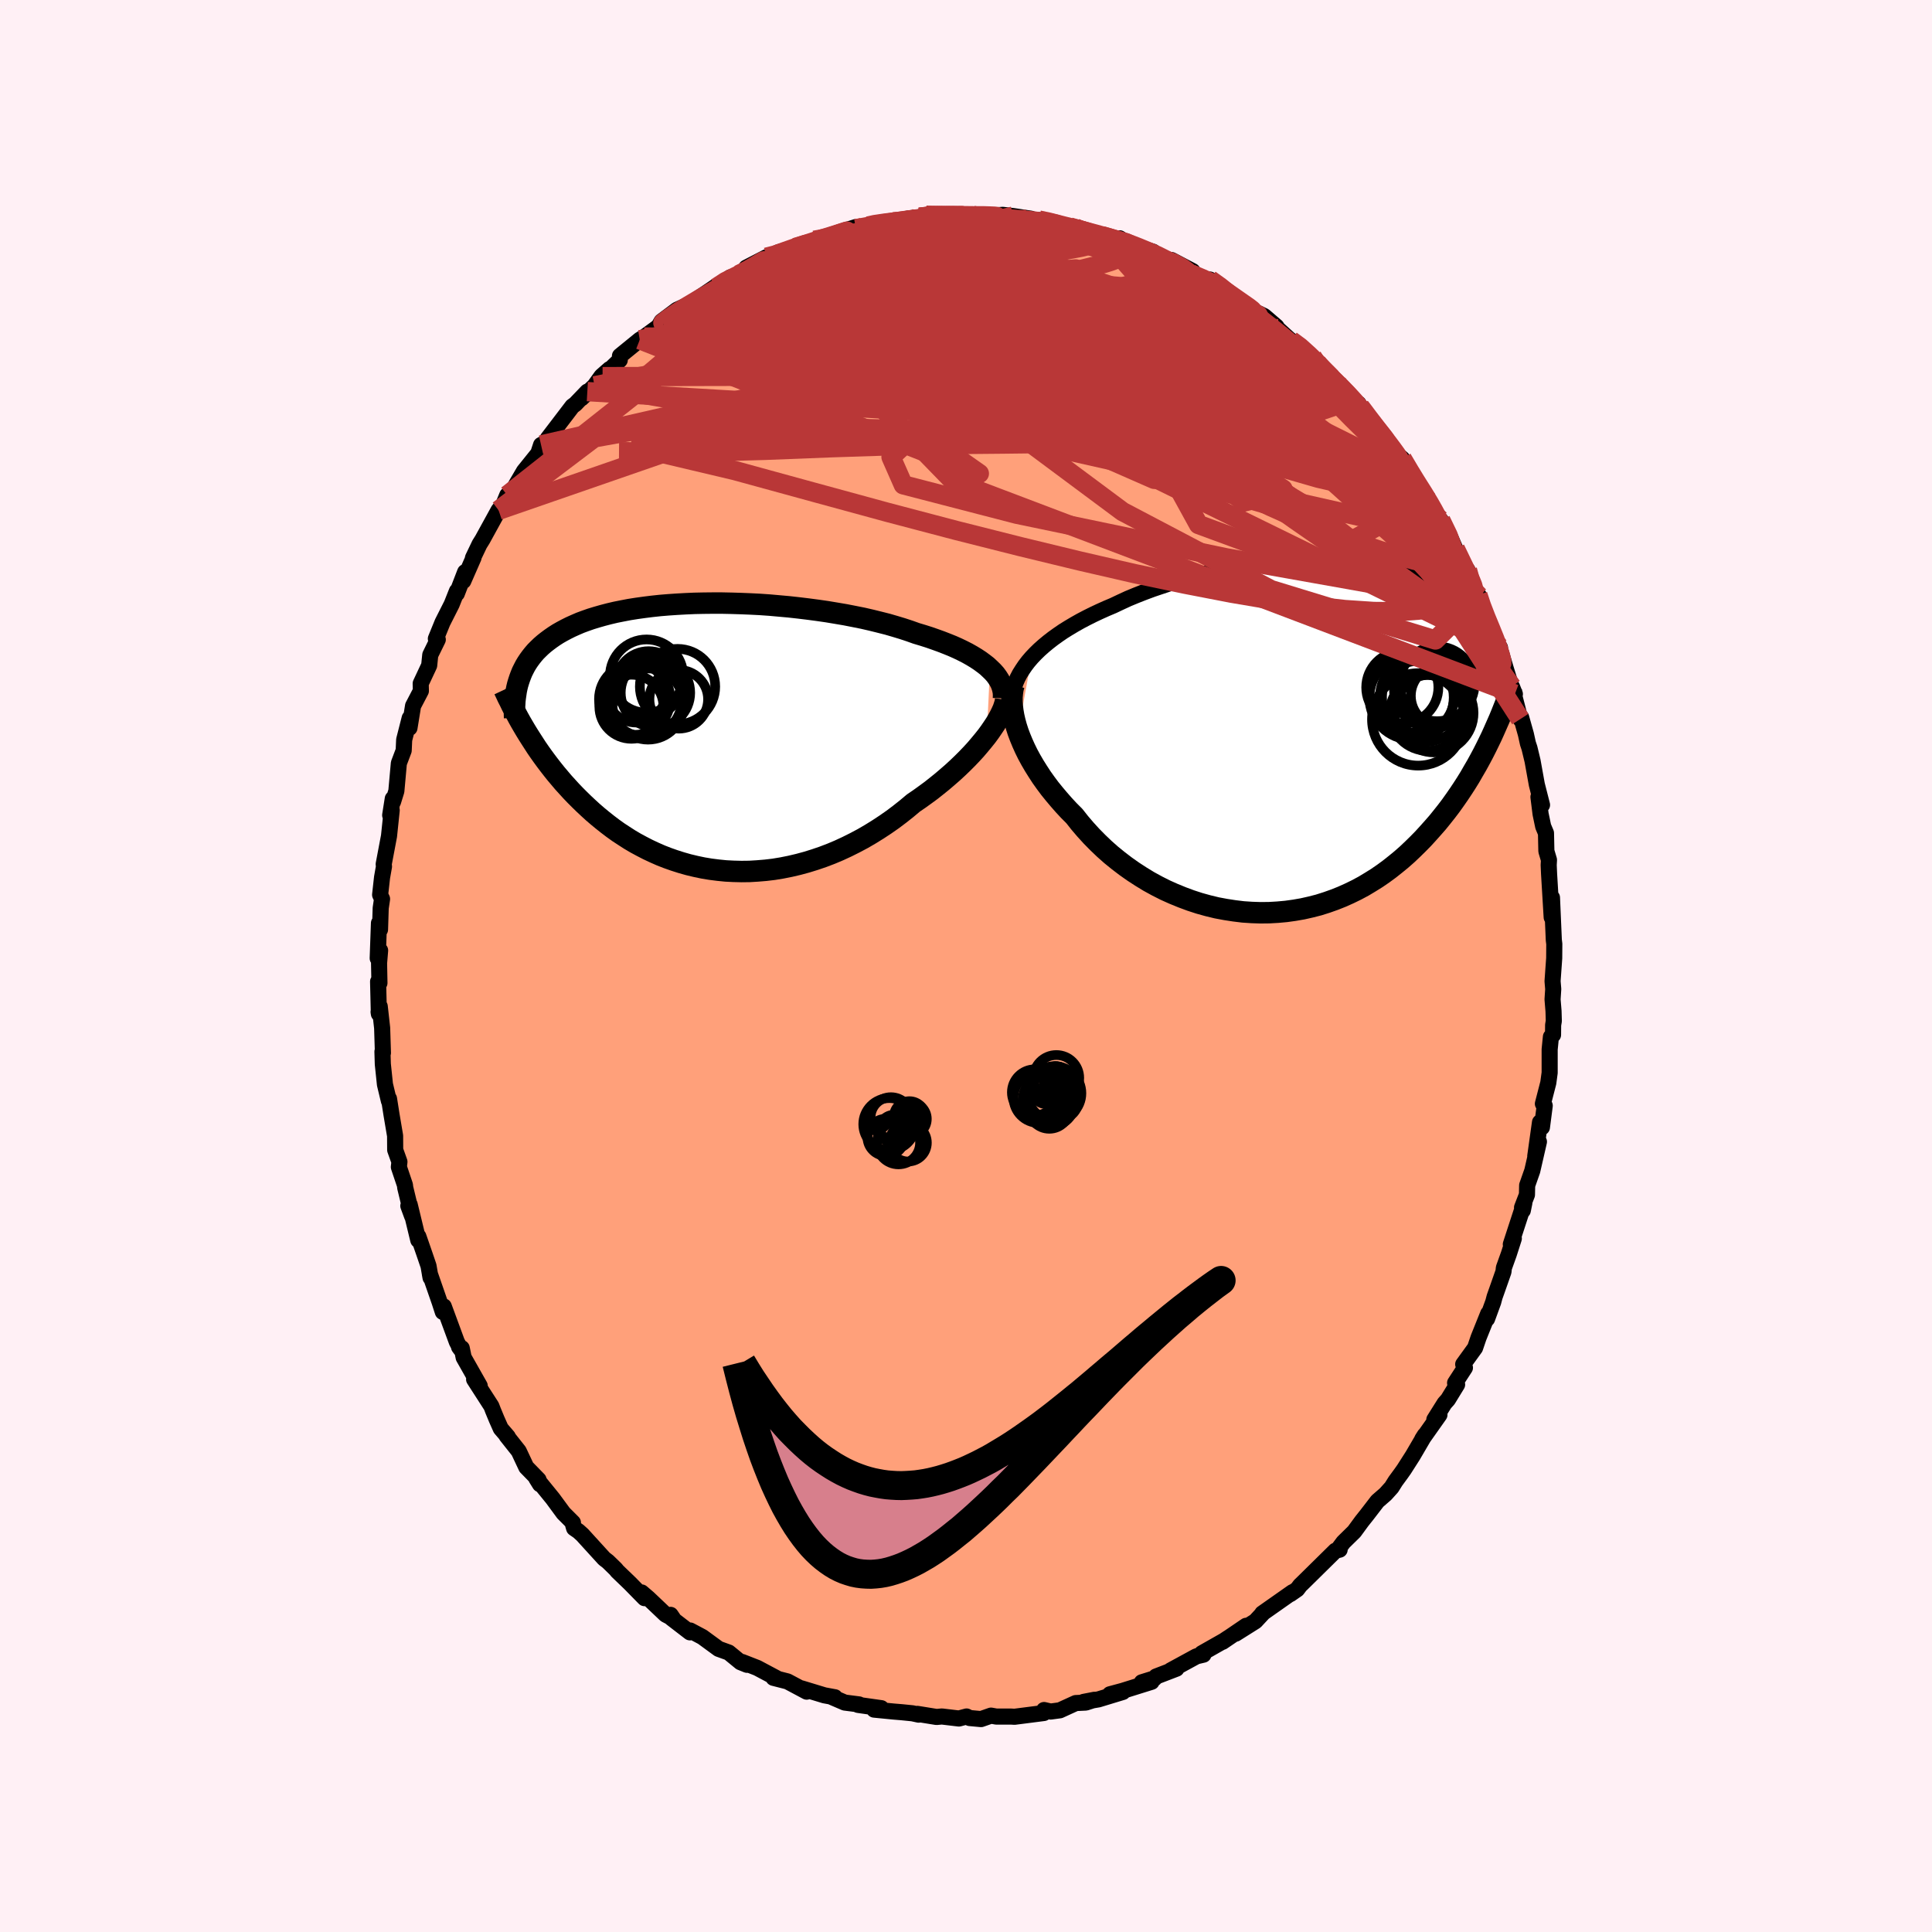 
  <svg viewBox="-100 -100 200 200" xmlns="http://www.w3.org/2000/svg" width="500" height="500" id="face-svg">
    <defs>
      <clipPath id="leftEyeClipPath">
        <polyline points="29.37,-7.02 29.06,-7.31 28.71,-7.58 28.33,-7.86 27.92,-8.13 27.49,-8.39 27.03,-8.65 26.54,-8.9 26.02,-9.15 25.48,-9.39 24.91,-9.62 24.32,-9.85 23.71,-10.07 23.08,-10.29 22.42,-10.5 21.75,-10.7 21.05,-10.95 20.32,-11.19 19.56,-11.42 18.77,-11.65 17.94,-11.86 17.09,-12.07 16.22,-12.27 15.32,-12.45 14.4,-12.63 13.46,-12.79 12.5,-12.95 11.53,-13.09 10.55,-13.22 9.56,-13.34 8.57,-13.45 7.57,-13.54 6.56,-13.63 5.56,-13.7 4.57,-13.75 3.58,-13.79 2.59,-13.82 1.62,-13.84 0.66,-13.84 -0.29,-13.83 -1.23,-13.81 -2.14,-13.77 -3.04,-13.72 -3.92,-13.66 -4.77,-13.59 -5.61,-13.5 -6.41,-13.4 -7.2,-13.29 -7.96,-13.17 -8.69,-13.03 -9.39,-12.89 -10.07,-12.73 -10.72,-12.56 -11.35,-12.38 -11.94,-12.2 -12.51,-12 -13.05,-11.8 -13.56,-11.58 -14.05,-11.36 -14.51,-11.13 -14.94,-10.9 -15.36,-10.66 -15.75,-10.41 -16.11,-10.16 -16.46,-9.9 -16.79,-9.64 -17.1,-9.37 -17.39,-9.09 -17.66,-8.82 -17.91,-8.53 -18.14,-8.24 -18.36,-7.94 -18.56,-7.64 -18.74,-7.34 -18.9,-7.03 -19.06,-6.71 -19.19,-6.39 -19.31,-6.07 -19.42,-5.74 -19.52,-5.41 -18.7,-0.66 -18.43,-0.22 -18.15,0.22 -17.86,0.67 -17.57,1.12 -17.26,1.57 -16.94,2.02 -16.61,2.47 -16.27,2.92 -15.92,3.37 -15.56,3.82 -15.18,4.27 -14.8,4.72 -14.4,5.16 -13.99,5.61 -13.57,6.05 -13.13,6.49 -12.68,6.93 -12.21,7.37 -11.74,7.8 -11.24,8.23 -10.73,8.65 -10.2,9.07 -9.66,9.48 -9.1,9.88 -8.52,10.26 -7.93,10.64 -7.32,11 -6.69,11.34 -6.05,11.67 -5.39,11.98 -4.71,12.28 -4.02,12.55 -3.31,12.8 -2.59,13.03 -1.85,13.24 -1.1,13.42 -0.34,13.58 0.44,13.71 1.23,13.81 2.03,13.89 2.83,13.93 3.65,13.95 4.48,13.94 5.31,13.89 6.15,13.82 6.99,13.72 7.84,13.58 8.69,13.41 9.54,13.21 10.39,12.98 11.23,12.72 12.08,12.43 12.92,12.11 13.75,11.76 14.57,11.38 15.39,10.97 16.2,10.54 16.99,10.08 17.78,9.59 18.54,9.09 19.3,8.56 20.03,8.01 20.75,7.44 21.44,6.86 22.07,6.43 22.68,5.99 23.28,5.55 23.86,5.09 24.43,4.63 24.98,4.16 25.52,3.69 26.03,3.22 26.53,2.74 27,2.27 27.46,1.79 27.89,1.32 28.29,0.85 28.68,0.38 29.04,-0.07" />
      </clipPath>
      <clipPath id="rightEyeClipPath">
        <polyline points="-28.05,-8.2 -27.66,-8.61 -27.25,-9.01 -26.8,-9.41 -26.33,-9.8 -25.84,-10.18 -25.31,-10.56 -24.77,-10.93 -24.19,-11.29 -23.6,-11.64 -22.98,-11.99 -22.35,-12.32 -21.69,-12.65 -21.01,-12.97 -20.32,-13.28 -19.61,-13.58 -18.85,-13.94 -18.07,-14.3 -17.25,-14.64 -16.41,-14.97 -15.55,-15.29 -14.66,-15.59 -13.76,-15.89 -12.83,-16.16 -11.89,-16.43 -10.94,-16.67 -9.98,-16.9 -9,-17.11 -8.02,-17.31 -7.04,-17.49 -6.05,-17.65 -5.07,-17.79 -4.08,-17.91 -3.1,-18.02 -2.13,-18.1 -1.16,-18.17 -0.21,-18.21 0.73,-18.24 1.66,-18.25 2.58,-18.24 3.47,-18.21 4.35,-18.16 5.21,-18.09 6.04,-18.01 6.86,-17.9 7.65,-17.78 8.42,-17.64 9.16,-17.49 9.88,-17.31 10.57,-17.12 11.23,-16.92 11.87,-16.7 12.48,-16.46 13.07,-16.22 13.63,-15.95 14.16,-15.68 14.66,-15.39 15.14,-15.09 15.6,-14.78 16.03,-14.46 16.44,-14.13 16.83,-13.8 17.19,-13.45 17.53,-13.1 17.86,-12.74 18.17,-12.38 18.46,-12.01 18.73,-11.63 18.98,-11.24 19.22,-10.85 19.44,-10.45 19.64,-10.05 19.83,-9.63 20,-9.21 20.16,-8.79 20.31,-8.36 20.44,-7.92 20.56,-7.48 20.66,-7.04 20.75,-6.59 19.27,0.55 18.98,1.14 18.67,1.75 18.35,2.35 18.02,2.95 17.67,3.55 17.32,4.16 16.95,4.76 16.57,5.35 16.17,5.95 15.76,6.54 15.34,7.13 14.9,7.71 14.44,8.29 13.98,8.86 13.49,9.42 12.99,9.98 12.48,10.54 11.94,11.09 11.39,11.63 10.82,12.17 10.23,12.69 9.62,13.19 8.99,13.69 8.35,14.16 7.68,14.62 6.99,15.05 6.29,15.47 5.56,15.86 4.82,16.22 4.06,16.56 3.28,16.87 2.49,17.15 1.67,17.41 0.85,17.62 0.01,17.81 -0.85,17.96 -1.71,18.08 -2.59,18.16 -3.47,18.21 -4.36,18.22 -5.26,18.19 -6.17,18.13 -7.07,18.02 -7.98,17.88 -8.89,17.71 -9.8,17.49 -10.7,17.24 -11.59,16.95 -12.48,16.62 -13.36,16.26 -14.23,15.87 -15.08,15.44 -15.92,14.98 -16.74,14.48 -17.54,13.96 -18.32,13.41 -19.08,12.83 -19.82,12.23 -20.52,11.61 -21.2,10.96 -21.86,10.29 -22.48,9.61 -23.07,8.92 -23.63,8.21 -24.18,7.66 -24.71,7.09 -25.21,6.52 -25.7,5.94 -26.17,5.36 -26.61,4.77 -27.03,4.18 -27.42,3.58 -27.79,2.99 -28.14,2.39 -28.46,1.8 -28.75,1.21 -29.01,0.63 -29.25,0.05 -29.46,-0.51" />
      </clipPath>
      <filter id="fuzzy">
        <feTurbulence id="turbulence" baseFrequency="0.05" numOctaves="3" type="noise" result="noise" />
        <feDisplacementMap in="SourceGraphic" in2="noise" scale="2" />
      </filter>
      <linearGradient id="rainbowGradient" x1="0%" y1="0%" x2="100%" y2="0%">
        <stop offset="0%" style="stop-color: rgb(220, 208, 186); stop-opacity: 1" />
        <stop offset="50%" style="stop-color: rgb(173, 216, 230); stop-opacity: 1" />
        <stop offset="100%" style="stop-color: rgb(44, 34, 43); stop-opacity: 1" />
      </linearGradient>
    </defs>
    <rect x="-100" y="-100" width="100%" height="100%" fill="rgb(255, 240, 245)" />
    <polyline id="faceContour" points="60.72,1.57 60.79,2.39 60.72,3.46 60.82,4.67 60.85,5.69 60.78,6.11 60.77,7.13 60.55,7.33 60.42,8.63 60.42,11.05 60.28,12.09 59.72,14.26 59.91,14.46 59.62,16.7 59.42,16.18 58.93,19.68 59.31,18.19 58.62,21.2 58.09,22.71 58.07,23.68 57.56,25 57.64,25.31 57.8,24.52 56.4,28.81 56.71,28.21 56.19,29.83 55.68,31.25 55.64,31.64 54.98,33.52 54.72,34.25 54.58,34.78 53.94,36.53 54.06,35.98 53.06,38.47 52.7,39.53 51.47,41.23 51.65,41.59 50.63,43.16 50.84,43.33 49.89,44.88 49.54,45.27 48.48,46.96 49.01,46.46 47.23,48.98 47.49,48.57 46.25,50.69 45.35,52.1 45.04,52.54 44.46,53.33 44.06,53.97 43.43,54.67 42.59,55.4 41.49,56.83 40.98,57.47 40.19,58.55 39.07,59.65 38.57,60.32 38.68,60.42 38.24,60.53 36.13,62.61 34.77,63.95 34.59,64.12 34.29,64.52 33.57,65.02 33.8,64.82 30.67,67.02 30.76,66.97 29.96,67.83 27.91,69.12 29,68.3 26.56,69.96 27.12,69.57 26.7,69.85 24.41,71.15 24.58,71.29 23.86,71.46 21.18,72.92 21.79,72.74 19.68,73.55 19.52,73.74 18.2,74.15 19.21,74.1 16.2,75.04 14.9,75.39 16.24,75.15 13.71,75.92 12.17,76.18 13.3,75.96 12.4,76.25 11.36,76.3 9.72,77.05 8.76,77.18 8.08,77.02 8.06,77.33 5.02,77.72 4.69,77.7 3.14,77.7 2.59,77.6 1.56,77.96 0.38,77.85 0.06,77.69 -0.73,77.9 -2.5,77.69 -3.05,77.74 -5.03,77.42 -4.9,77.5 -5.54,77.36 -6.63,77.25 -7.48,77.18 -9.51,76.98 -8.77,76.83 -11.18,76.49 -11.07,76.44 -12.55,76.25 -13.83,75.7 -13.57,75.7 -14.66,75.5 -17.03,74.78 -16.49,75.12 -18.48,74.06 -19.93,73.69 -19.73,73.69 -19.58,73.74 -21.61,72.66 -23.17,72.05 -22.67,72.34 -23.34,72.07 -24.56,71.07 -25.61,70.69 -27.29,69.46 -28.55,68.79 -28.58,68.98 -30.49,67.51 -30.58,67.17 -30.32,67.55 -31.1,67.14 -32.89,65.44 -33.58,64.85 -33.28,65.44 -34.79,63.9 -36.09,62.65 -36.27,62.43 -37.06,61.66 -37.46,61.35 -39.71,58.88 -40.12,58.51 -40.57,58.2 -40.68,57.82 -40.69,57.62 -41.67,56.64 -42.78,55.13 -44.48,53.04 -44.1,53.65 -44.25,53.18 -45.52,51.88 -46.3,50.22 -47.56,48.63 -47.43,48.73 -48.16,47.88 -48.59,46.91 -48.97,45.99 -49.13,45.57 -50.92,42.79 -50.34,43.46 -52,40.53 -52.2,39.56 -52.48,39.44 -52.31,39.67 -52.71,38.91 -54.06,35.24 -54.16,35.81 -54.49,34.79 -55.5,31.88 -55.43,32.26 -55.64,31.05 -56.07,29.79 -56.69,28 -56.7,28.38 -57.59,24.7 -57.73,24.83 -57.34,25.89 -58.05,22.95 -58.08,22.68 -58.71,20.81 -58.65,20.27 -59.09,19.04 -59.1,17.58 -59.47,15.39 -59.73,13.74 -59.74,13.97 -60.15,12.26 -60.37,10.16 -60.41,8.86 -60.36,9 -60.44,6.42 -60.69,4.18 -60.81,4.75 -60.78,4.95 -60.86,1.61 -60.72,1.76 -60.76,-0.29 -60.65,-1.61 -60.9,-0.8 -60.77,-4.44 -60.66,-3.77 -60.59,-5.99 -60.45,-6.94 -60.65,-7.37 -60.45,-9.17 -60.25,-10.3 -60.28,-10.54 -59.73,-13.45 -59.45,-16.13 -59.61,-15.61 -59.34,-17.32 -59.31,-17.01 -58.97,-18.11 -58.71,-20.99 -58.21,-22.31 -58.16,-23.42 -57.59,-25.66 -57.61,-24.65 -57.24,-26.93 -56.43,-28.48 -56.45,-29.24 -55.69,-30.86 -55.57,-31.12 -55.46,-32.2 -54.68,-33.79 -54.88,-33.88 -54.19,-35.57 -53.24,-37.45 -52.7,-38.81 -52.71,-38.55 -51.85,-40.78 -52.04,-39.85 -50.98,-42.27 -51.04,-42.24 -50.36,-43.66 -50.06,-44.14 -49.17,-45.76 -48.39,-47.18 -47.88,-47.79 -47.49,-48.74 -47.49,-48.2 -46.53,-49.9 -45.76,-51.22 -44.28,-53.06 -43.99,-53.94 -43.97,-53.73 -42.64,-55.4 -43.29,-54.61 -40.75,-57.94 -40.44,-58.17 -39.2,-59.46 -39.8,-58.77 -38.45,-60.06 -37.73,-61.06 -36.9,-61.79 -37.62,-61.01 -35.84,-62.73 -35.82,-63.16 -33.77,-64.83 -33.31,-65.11 -31.31,-66.58 -31.84,-66.18 -31.52,-66.73 -29.92,-67.93 -28.68,-68.49 -29.58,-67.91 -27.03,-69.58 -25.94,-70.32 -25.83,-70.24 -24.4,-71.29 -24.63,-70.93 -23.77,-71.41 -22.84,-71.96 -22.75,-72.29 -20.66,-73.37 -19.42,-73.59 -19.47,-73.87 -17.68,-74.38 -16.79,-74.7 -15.7,-75.13 -15.87,-75.01 -13.15,-75.78 -14.03,-75.66 -11.42,-76.49 -12.49,-75.96 -10.13,-76.6 -9.54,-76.79 -9.29,-76.82 -6.37,-77.26 -7.59,-77.03 -5.86,-77.4 -4.8,-77.51 -4.11,-77.72 -2.07,-77.76 -2.46,-77.56 -1.57,-77.81 0.92,-77.68 0.67,-77.72 2.65,-77.56 2.08,-77.64 3.8,-77.76 4.89,-77.63 6.72,-77.36 6.72,-77.29 7.54,-77.22 9.23,-76.93 8.56,-76.93 9.67,-76.7 11.3,-76.42 10.74,-76.5 13.43,-75.8 14.06,-75.6 16.91,-74.7 15.91,-75.33 16.99,-74.55 17.82,-74.42 19.37,-73.94 19.25,-73.7 20.23,-73.4 20.26,-73.18 21.28,-73.08 23.45,-71.94 23.28,-71.65 24.73,-70.97 25.25,-71.06 26.61,-70.17 26.97,-69.82 27.25,-69.5 30.03,-67.46 30.21,-67.6 30.87,-67.28 32.14,-66.19 32.27,-65.97 33.47,-64.88 33.64,-64.76 34.48,-64.25 35.86,-63.05 36.34,-62.45 37.31,-61.28 38.45,-60.33 38.45,-60.3 39.64,-59.02 40.8,-57.9 40.63,-58.22 41.82,-56.31 43.07,-55.04 42.6,-55.69 44,-53.46 44.62,-52.97 45.15,-52.53 46.2,-50.78 46.28,-50.55 47.79,-48.24 46.95,-49.56 47.57,-48.66 47.79,-48.41 48.56,-46.55 49.15,-46.15 50.11,-44.43 50.65,-43.19 52.28,-39.6 51.91,-40.99 52.39,-39.37 53.14,-38.26 52.99,-38.41 53.27,-37.41 53.88,-35.86 54.4,-34.45 55.28,-32.95 55.21,-33.04 55.87,-30.81 56.52,-28.71 56.82,-28.15 56.51,-28.93 57.38,-25.56 57.47,-25.73 57.96,-23.99 58.17,-23.04 58.33,-22.56 58.65,-21.23 59.09,-18.79 59.63,-16.67 59.26,-17.5 59.48,-15.74 59.75,-14.45 60.04,-13.76 60.08,-11.89 60.35,-10.98 60.32,-10.45 60.36,-9.53 60.63,-5.04 60.58,-5.93 60.66,-7.08 60.85,-2.69 60.9,-2.28 60.89,-0.81 60.72,1.57 60.79,2.39" fill="rgb(255, 160, 122)" stroke="black" stroke-width="1.667" stroke-linejoin="round" filter="url(#fuzzy)" />
    <g transform="translate(34.85 -23.73)">
      <polyline id="rightCountour" points="-28.05,-8.2 -27.66,-8.61 -27.25,-9.01 -26.8,-9.41 -26.33,-9.8 -25.84,-10.18 -25.31,-10.56 -24.77,-10.93 -24.19,-11.29 -23.6,-11.64 -22.98,-11.99 -22.35,-12.32 -21.69,-12.65 -21.01,-12.97 -20.32,-13.28 -19.61,-13.58 -18.85,-13.94 -18.07,-14.3 -17.25,-14.64 -16.41,-14.97 -15.55,-15.29 -14.66,-15.59 -13.76,-15.89 -12.83,-16.16 -11.89,-16.43 -10.94,-16.67 -9.98,-16.9 -9,-17.11 -8.02,-17.31 -7.04,-17.49 -6.05,-17.65 -5.07,-17.79 -4.08,-17.91 -3.1,-18.02 -2.13,-18.1 -1.16,-18.17 -0.21,-18.21 0.73,-18.24 1.66,-18.25 2.58,-18.24 3.47,-18.21 4.35,-18.16 5.21,-18.09 6.04,-18.01 6.86,-17.9 7.65,-17.78 8.42,-17.64 9.16,-17.49 9.88,-17.31 10.57,-17.12 11.23,-16.92 11.87,-16.7 12.48,-16.46 13.07,-16.22 13.63,-15.95 14.16,-15.68 14.66,-15.39 15.14,-15.09 15.6,-14.78 16.03,-14.46 16.44,-14.13 16.83,-13.8 17.19,-13.45 17.53,-13.1 17.86,-12.74 18.17,-12.38 18.46,-12.01 18.73,-11.63 18.98,-11.24 19.22,-10.85 19.44,-10.45 19.64,-10.05 19.83,-9.63 20,-9.21 20.16,-8.79 20.31,-8.36 20.44,-7.92 20.56,-7.48 20.66,-7.04 20.75,-6.59 19.27,0.55 18.98,1.14 18.67,1.75 18.35,2.35 18.02,2.95 17.67,3.55 17.32,4.16 16.95,4.76 16.57,5.35 16.17,5.95 15.76,6.54 15.34,7.13 14.9,7.71 14.44,8.29 13.98,8.86 13.49,9.42 12.99,9.98 12.48,10.54 11.94,11.09 11.39,11.63 10.82,12.17 10.23,12.69 9.62,13.19 8.99,13.69 8.35,14.16 7.68,14.62 6.99,15.05 6.29,15.47 5.56,15.86 4.82,16.22 4.06,16.56 3.28,16.87 2.49,17.15 1.67,17.41 0.85,17.62 0.01,17.81 -0.85,17.96 -1.71,18.08 -2.59,18.16 -3.47,18.21 -4.36,18.22 -5.26,18.19 -6.17,18.13 -7.07,18.02 -7.98,17.88 -8.89,17.71 -9.8,17.49 -10.7,17.24 -11.59,16.95 -12.48,16.62 -13.36,16.26 -14.23,15.87 -15.08,15.44 -15.92,14.98 -16.74,14.48 -17.54,13.96 -18.32,13.41 -19.08,12.83 -19.82,12.23 -20.52,11.61 -21.2,10.96 -21.86,10.29 -22.48,9.61 -23.07,8.92 -23.63,8.21 -24.18,7.66 -24.71,7.09 -25.21,6.52 -25.7,5.94 -26.17,5.36 -26.61,4.77 -27.03,4.18 -27.42,3.58 -27.79,2.99 -28.14,2.39 -28.46,1.8 -28.75,1.21 -29.01,0.63 -29.25,0.05 -29.46,-0.51" fill="white" stroke="white" stroke-width="0" stroke-linejoin="round" filter="url(#fuzzy)" />
    </g>
    <g transform="translate(-26.89 -23.73)">
      <polyline id="leftCountour" points="29.37,-7.02 29.06,-7.31 28.71,-7.58 28.33,-7.86 27.92,-8.13 27.49,-8.39 27.03,-8.65 26.54,-8.9 26.02,-9.15 25.48,-9.39 24.91,-9.62 24.32,-9.85 23.71,-10.07 23.08,-10.29 22.42,-10.5 21.75,-10.7 21.05,-10.95 20.32,-11.19 19.56,-11.42 18.77,-11.65 17.94,-11.86 17.09,-12.07 16.22,-12.27 15.32,-12.45 14.4,-12.63 13.46,-12.79 12.5,-12.95 11.53,-13.09 10.55,-13.22 9.56,-13.34 8.57,-13.45 7.57,-13.54 6.56,-13.63 5.56,-13.7 4.57,-13.75 3.58,-13.79 2.59,-13.82 1.62,-13.84 0.66,-13.84 -0.29,-13.83 -1.23,-13.81 -2.14,-13.77 -3.04,-13.72 -3.92,-13.66 -4.77,-13.59 -5.61,-13.5 -6.41,-13.4 -7.2,-13.29 -7.96,-13.17 -8.69,-13.03 -9.39,-12.89 -10.07,-12.73 -10.72,-12.56 -11.35,-12.38 -11.94,-12.2 -12.51,-12 -13.05,-11.8 -13.56,-11.58 -14.05,-11.36 -14.51,-11.13 -14.94,-10.9 -15.36,-10.66 -15.75,-10.41 -16.11,-10.16 -16.46,-9.9 -16.79,-9.64 -17.1,-9.37 -17.39,-9.09 -17.66,-8.82 -17.91,-8.53 -18.14,-8.24 -18.36,-7.94 -18.56,-7.64 -18.74,-7.34 -18.9,-7.03 -19.06,-6.71 -19.19,-6.39 -19.31,-6.07 -19.42,-5.74 -19.52,-5.41 -18.7,-0.66 -18.43,-0.22 -18.15,0.22 -17.86,0.67 -17.57,1.12 -17.26,1.57 -16.94,2.02 -16.61,2.47 -16.27,2.92 -15.92,3.37 -15.56,3.82 -15.18,4.27 -14.8,4.72 -14.4,5.16 -13.99,5.61 -13.57,6.05 -13.13,6.49 -12.68,6.93 -12.21,7.37 -11.74,7.8 -11.24,8.23 -10.73,8.65 -10.2,9.07 -9.66,9.48 -9.1,9.88 -8.52,10.26 -7.93,10.64 -7.32,11 -6.69,11.34 -6.05,11.67 -5.39,11.98 -4.71,12.28 -4.02,12.55 -3.31,12.8 -2.59,13.03 -1.85,13.24 -1.1,13.42 -0.34,13.58 0.44,13.71 1.23,13.81 2.03,13.89 2.83,13.93 3.65,13.95 4.48,13.94 5.31,13.89 6.15,13.82 6.99,13.72 7.84,13.58 8.69,13.41 9.54,13.21 10.39,12.98 11.23,12.72 12.08,12.43 12.92,12.11 13.75,11.76 14.57,11.38 15.39,10.97 16.2,10.54 16.99,10.08 17.78,9.59 18.54,9.09 19.3,8.56 20.03,8.01 20.75,7.44 21.44,6.86 22.07,6.43 22.68,5.99 23.28,5.55 23.86,5.09 24.43,4.63 24.98,4.16 25.52,3.69 26.03,3.22 26.53,2.74 27,2.27 27.46,1.79 27.89,1.32 28.29,0.85 28.68,0.38 29.04,-0.07" fill="white" stroke="white" stroke-width="0" stroke-linejoin="round" filter="url(#fuzzy)" />
    </g>
    <g transform="translate(34.85 -23.73)">
      <polyline id="rightUpper" points="-30.15,-3.81 -30.09,-4.27 -30,-4.72 -29.87,-5.17 -29.71,-5.62 -29.52,-6.06 -29.29,-6.5 -29.02,-6.93 -28.73,-7.36 -28.41,-7.78 -28.05,-8.2 -27.66,-8.61 -27.25,-9.01 -26.8,-9.41 -26.33,-9.8 -25.84,-10.18 -25.31,-10.56 -24.77,-10.93 -24.19,-11.29 -23.6,-11.64 -22.98,-11.99 -22.35,-12.32 -21.69,-12.65 -21.01,-12.97 -20.32,-13.28 -19.61,-13.58 -18.85,-13.94 -18.07,-14.3 -17.25,-14.64 -16.41,-14.97 -15.55,-15.29 -14.66,-15.59 -13.76,-15.89 -12.83,-16.16 -11.89,-16.43 -10.94,-16.67 -9.98,-16.9 -9,-17.11 -8.02,-17.31 -7.04,-17.49 -6.05,-17.65 -5.07,-17.79 -4.08,-17.91 -3.1,-18.02 -2.13,-18.1 -1.16,-18.17 -0.21,-18.21 0.73,-18.24 1.66,-18.25 2.58,-18.24 3.47,-18.21 4.35,-18.16 5.21,-18.09 6.04,-18.01 6.86,-17.9 7.65,-17.78 8.42,-17.64 9.16,-17.49 9.88,-17.31 10.57,-17.12 11.23,-16.92 11.87,-16.7 12.48,-16.46 13.07,-16.22 13.63,-15.95 14.16,-15.68 14.66,-15.39 15.14,-15.09 15.6,-14.78 16.03,-14.46 16.44,-14.13 16.83,-13.8 17.19,-13.45 17.53,-13.1 17.86,-12.74 18.17,-12.38 18.46,-12.01 18.73,-11.63 18.98,-11.24 19.22,-10.85 19.44,-10.45 19.64,-10.05 19.83,-9.63 20,-9.21 20.16,-8.79 20.31,-8.36 20.44,-7.92 20.56,-7.48 20.66,-7.04 20.75,-6.59 20.84,-6.14 20.91,-5.68 20.97,-5.22 21.02,-4.76 21.06,-4.29 21.09,-3.82 21.11,-3.35 21.12,-2.87 21.13,-2.39 21.12,-1.91" fill="none" stroke="black" stroke-width="1.667" stroke-linejoin="round" filter="url(#fuzzy)" />
      <polyline id="rightLower" points="-29.89,-5.34 -29.99,-4.96 -30.05,-4.54 -30.09,-4.11 -30.09,-3.65 -30.06,-3.17 -30,-2.67 -29.91,-2.15 -29.79,-1.62 -29.64,-1.07 -29.46,-0.51 -29.25,0.05 -29.01,0.63 -28.75,1.21 -28.46,1.8 -28.14,2.39 -27.79,2.99 -27.42,3.58 -27.03,4.18 -26.61,4.77 -26.17,5.36 -25.7,5.94 -25.21,6.52 -24.71,7.09 -24.18,7.66 -23.63,8.21 -23.07,8.92 -22.48,9.61 -21.86,10.29 -21.2,10.96 -20.52,11.61 -19.82,12.23 -19.08,12.83 -18.32,13.41 -17.54,13.96 -16.74,14.48 -15.92,14.98 -15.08,15.44 -14.23,15.87 -13.36,16.26 -12.48,16.62 -11.59,16.95 -10.7,17.24 -9.8,17.49 -8.89,17.71 -7.98,17.88 -7.07,18.02 -6.17,18.13 -5.26,18.19 -4.36,18.22 -3.47,18.21 -2.59,18.16 -1.71,18.08 -0.85,17.96 0.01,17.81 0.85,17.62 1.67,17.41 2.49,17.15 3.28,16.87 4.06,16.56 4.82,16.22 5.56,15.86 6.29,15.47 6.99,15.05 7.68,14.62 8.35,14.16 8.99,13.69 9.62,13.19 10.23,12.69 10.82,12.17 11.39,11.63 11.94,11.09 12.48,10.54 12.99,9.98 13.49,9.42 13.98,8.86 14.44,8.29 14.9,7.71 15.34,7.13 15.76,6.54 16.17,5.95 16.57,5.35 16.95,4.76 17.32,4.16 17.67,3.55 18.02,2.95 18.35,2.35 18.67,1.75 18.98,1.14 19.27,0.55 19.56,-0.05 19.83,-0.65 20.09,-1.24 20.35,-1.83 20.59,-2.41 20.82,-2.99 21.05,-3.57 21.27,-4.14 21.47,-4.71 21.67,-5.27" fill="none" stroke="black" stroke-width="2.222" stroke-linejoin="round" filter="url(#fuzzy)" />
      <circle r="3.872" cx="13.924" cy="-5.483" stroke="black" fill="none" stroke-width="1.0" filter="url(#fuzzy)" clip-path="url(#rightEyeClipPath)" /><circle r="3.92" cx="12.954" cy="-2.468" stroke="black" fill="none" stroke-width="1.0" filter="url(#fuzzy)" clip-path="url(#rightEyeClipPath)" /><circle r="4.784" cx="11.964" cy="-1.798" stroke="black" fill="none" stroke-width="1.0" filter="url(#fuzzy)" clip-path="url(#rightEyeClipPath)" /><circle r="4.016" cx="13.469" cy="-4.923" stroke="black" fill="none" stroke-width="1.0" filter="url(#fuzzy)" clip-path="url(#rightEyeClipPath)" /><circle r="3.734" cx="11.949" cy="-4.123" stroke="black" fill="none" stroke-width="1.0" filter="url(#fuzzy)" clip-path="url(#rightEyeClipPath)" /><circle r="4.086" cx="13.604" cy="-2.468" stroke="black" fill="none" stroke-width="1.0" filter="url(#fuzzy)" clip-path="url(#rightEyeClipPath)" /><circle r="3.736" cx="10.314" cy="-5.108" stroke="black" fill="none" stroke-width="1.0" filter="url(#fuzzy)" clip-path="url(#rightEyeClipPath)" /><circle r="4.364" cx="11.274" cy="-4.068" stroke="black" fill="none" stroke-width="1.0" filter="url(#fuzzy)" clip-path="url(#rightEyeClipPath)" /><circle r="4.572" cx="12.564" cy="-4.033" stroke="black" fill="none" stroke-width="1.0" filter="url(#fuzzy)" clip-path="url(#rightEyeClipPath)" /><circle r="3.134" cx="14.334" cy="-4.238" stroke="black" fill="none" stroke-width="1.0" filter="url(#fuzzy)" clip-path="url(#rightEyeClipPath)" />
      </g>
    <g transform="translate(-26.89 -23.73)">
      <polyline id="leftUpper" points="30.77,-3.98 30.78,-4.3 30.76,-4.62 30.7,-4.93 30.61,-5.24 30.49,-5.55 30.33,-5.85 30.14,-6.15 29.92,-6.45 29.66,-6.74 29.37,-7.02 29.06,-7.31 28.71,-7.58 28.33,-7.86 27.92,-8.13 27.49,-8.39 27.03,-8.65 26.54,-8.9 26.02,-9.15 25.48,-9.39 24.91,-9.62 24.32,-9.85 23.71,-10.07 23.08,-10.29 22.42,-10.5 21.75,-10.7 21.05,-10.95 20.32,-11.19 19.56,-11.42 18.77,-11.65 17.94,-11.86 17.09,-12.07 16.22,-12.27 15.32,-12.45 14.4,-12.63 13.46,-12.79 12.5,-12.95 11.53,-13.09 10.55,-13.22 9.56,-13.34 8.57,-13.45 7.57,-13.54 6.56,-13.63 5.56,-13.7 4.57,-13.75 3.58,-13.79 2.59,-13.82 1.62,-13.84 0.66,-13.84 -0.29,-13.83 -1.23,-13.81 -2.14,-13.77 -3.04,-13.72 -3.92,-13.66 -4.77,-13.59 -5.61,-13.5 -6.41,-13.4 -7.2,-13.29 -7.96,-13.17 -8.69,-13.03 -9.39,-12.89 -10.07,-12.73 -10.72,-12.56 -11.35,-12.38 -11.94,-12.2 -12.51,-12 -13.05,-11.8 -13.56,-11.58 -14.05,-11.36 -14.51,-11.13 -14.94,-10.9 -15.36,-10.66 -15.75,-10.41 -16.11,-10.16 -16.46,-9.9 -16.79,-9.64 -17.1,-9.37 -17.39,-9.09 -17.66,-8.82 -17.91,-8.53 -18.14,-8.24 -18.36,-7.94 -18.56,-7.64 -18.74,-7.34 -18.9,-7.03 -19.06,-6.71 -19.19,-6.39 -19.31,-6.07 -19.42,-5.74 -19.52,-5.41 -19.6,-5.08 -19.67,-4.74 -19.72,-4.4 -19.77,-4.06 -19.81,-3.71 -19.83,-3.36 -19.85,-3.01 -19.85,-2.65 -19.85,-2.3 -19.84,-1.94" fill="none" stroke="black" stroke-width="2.222" stroke-linejoin="round" filter="url(#fuzzy)" />
      <polyline id="leftLower" points="30.99,-3.83 30.95,-3.55 30.86,-3.25 30.75,-2.92 30.59,-2.56 30.41,-2.19 30.19,-1.79 29.95,-1.38 29.67,-0.96 29.37,-0.52 29.04,-0.07 28.68,0.38 28.29,0.85 27.89,1.32 27.46,1.79 27,2.27 26.53,2.74 26.03,3.22 25.52,3.69 24.98,4.16 24.43,4.63 23.86,5.09 23.28,5.55 22.68,5.99 22.07,6.43 21.44,6.86 20.75,7.44 20.03,8.01 19.3,8.56 18.54,9.09 17.78,9.59 16.99,10.08 16.2,10.54 15.39,10.97 14.57,11.38 13.75,11.76 12.92,12.11 12.08,12.43 11.23,12.72 10.39,12.98 9.54,13.21 8.69,13.41 7.84,13.58 6.99,13.72 6.15,13.82 5.31,13.89 4.48,13.94 3.65,13.95 2.83,13.93 2.03,13.89 1.23,13.81 0.44,13.71 -0.34,13.58 -1.1,13.42 -1.85,13.24 -2.59,13.03 -3.31,12.8 -4.02,12.55 -4.71,12.28 -5.39,11.98 -6.05,11.67 -6.69,11.34 -7.32,11 -7.93,10.64 -8.52,10.26 -9.1,9.88 -9.66,9.48 -10.2,9.07 -10.73,8.65 -11.24,8.23 -11.74,7.8 -12.21,7.37 -12.68,6.93 -13.13,6.49 -13.57,6.05 -13.99,5.61 -14.4,5.16 -14.8,4.72 -15.18,4.27 -15.56,3.82 -15.92,3.37 -16.27,2.92 -16.61,2.47 -16.94,2.02 -17.26,1.57 -17.57,1.12 -17.86,0.67 -18.15,0.22 -18.43,-0.22 -18.7,-0.66 -18.96,-1.1 -19.21,-1.53 -19.45,-1.96 -19.68,-2.39 -19.91,-2.81 -20.13,-3.23 -20.33,-3.65 -20.54,-4.06 -20.73,-4.47 -20.92,-4.87" fill="none" stroke="black" stroke-width="2.222" stroke-linejoin="round" filter="url(#fuzzy)" />
      <circle r="3.086" cx="-7.261" cy="-4.558" stroke="black" fill="none" stroke-width="1.0" filter="url(#fuzzy)" clip-path="url(#leftEyeClipPath)" /><circle r="3.792" cx="-6.176" cy="-6.283" stroke="black" fill="none" stroke-width="1.0" filter="url(#fuzzy)" clip-path="url(#leftEyeClipPath)" /><circle r="3.846" cx="-6.356" cy="-3.858" stroke="black" fill="none" stroke-width="1.0" filter="url(#fuzzy)" clip-path="url(#leftEyeClipPath)" /><circle r="3.036" cx="-2.846" cy="-3.878" stroke="black" fill="none" stroke-width="1.0" filter="url(#fuzzy)" clip-path="url(#leftEyeClipPath)" /><circle r="3.9" cx="-2.971" cy="-5.198" stroke="black" fill="none" stroke-width="1.0" filter="url(#fuzzy)" clip-path="url(#leftEyeClipPath)" /><circle r="3.596" cx="-5.256" cy="-4.558" stroke="black" fill="none" stroke-width="1.0" filter="url(#fuzzy)" clip-path="url(#leftEyeClipPath)" /><circle r="3.372" cx="-5.961" cy="-5.488" stroke="black" fill="none" stroke-width="1.0" filter="url(#fuzzy)" clip-path="url(#leftEyeClipPath)" /><circle r="3.696" cx="-7.406" cy="-3.893" stroke="black" fill="none" stroke-width="1.0" filter="url(#fuzzy)" clip-path="url(#leftEyeClipPath)" /><circle r="3.684" cx="-6.026" cy="-3.388" stroke="black" fill="none" stroke-width="1.0" filter="url(#fuzzy)" clip-path="url(#leftEyeClipPath)" /><circle r="3.318" cx="-7.746" cy="-3.108" stroke="black" fill="none" stroke-width="1.0" filter="url(#fuzzy)" clip-path="url(#leftEyeClipPath)" />
    </g>
    <g id="hairs">
      <polyline points="35.86,-63.05 36.33,-62.33 36.62,-61.57 36.57,-60.87 36.16,-60.24 35.36,-59.64 34.16,-59.05 32.53,-58.46 30.45,-57.89 27.91,-57.34 24.9,-56.83 21.43,-56.38 17.47,-55.98 13.01,-55.65 8.02,-55.38 2.46,-55.17 -3.7,-55.03 -10.49,-54.91 -17.95,-54.73 -26.04,-54.45 -34.65,-54.16" fill="none" stroke="rgb(185, 55, 55)" stroke-width="2" stroke-linejoin="round" filter="url(#fuzzy)" /><polyline points="45.15,-52.53 45.92,-51.23 46.5,-50.28 46.94,-49.58 47.29,-49.03 47.62,-48.49 47.98,-47.89 48.36,-47.22 48.74,-46.52 49.06,-45.87 49.28,-45.36 49.34,-45.08 49.22,-45.08 48.89,-45.4 48.35,-46.04 47.63,-46.97 46.71,-48.18 45.6,-49.64 44.29,-51.39 42.76,-53.47 40.97,-55.94 38.86,-58.87" fill="none" stroke="rgb(185, 55, 55)" stroke-width="2" stroke-linejoin="round" filter="url(#fuzzy)" /><polyline points="-11.42,-76.49 -11.22,-76.17 -9.71,-75.86 -7.58,-75.32 -5.03,-74.5 -2.1,-73.4 1.17,-72.08 4.74,-70.58 8.61,-68.94 12.72,-67.16 17.04,-65.25 21.55,-63.18 26.25,-60.92 31.17,-58.44 36.3,-55.7 41.52,-52.8" fill="none" stroke="rgb(185, 55, 55)" stroke-width="2" stroke-linejoin="round" filter="url(#fuzzy)" /><polyline points="-25.83,-70.24 -24.88,-70.86 -24.16,-71.22 -23.35,-71.62 -22.38,-72.1 -21.27,-72.63 -20.09,-73.17 -18.89,-73.68 -17.73,-74.14 -16.63,-74.56 -15.61,-74.93 -14.71,-75.24 -13.93,-75.51 -13.29,-75.73 -12.8,-75.9 -12.47,-76.01 -12.32,-76.06 -12.35,-76.03 -12.58,-75.94 -13.06,-75.77 -13.79,-75.53 -14.83,-75.19 -16.2,-74.75 -17.86,-74.2" fill="none" stroke="rgb(185, 55, 55)" stroke-width="2" stroke-linejoin="round" filter="url(#fuzzy)" /><polyline points="-31.31,-66.58 -31.19,-66.56 -30,-67.01 -28.09,-67.62 -25.7,-68.26 -22.93,-68.93 -19.82,-69.62 -16.44,-70.32 -12.85,-71 -9.11,-71.63 -5.22,-72.22 -1.21,-72.8 2.9,-73.41 7.12,-74.04 11.64,-74.59" fill="none" stroke="rgb(185, 55, 55)" stroke-width="2" stroke-linejoin="round" filter="url(#fuzzy)" /><polyline points="53.27,-37.41 53.64,-36.17 53.6,-35.42 53.07,-35.14 52.04,-35.27 50.49,-35.8 48.4,-36.82 45.72,-38.37 42.45,-40.45 38.56,-43.07 34.04,-46.2 28.88,-49.88 23.02,-54.13 16.42,-58.95 9.11,-64.35 1.28,-70.37" fill="none" stroke="rgb(185, 55, 55)" stroke-width="2" stroke-linejoin="round" filter="url(#fuzzy)" /><polyline points="23.28,-71.65 24.42,-71.17 25.37,-70.74 26.25,-70.24 27.1,-69.68 27.92,-69.11 28.65,-68.6 29.24,-68.19 29.61,-67.9 29.74,-67.75 29.61,-67.75 29.21,-67.91 28.53,-68.24 27.56,-68.74 26.32,-69.41 24.82,-70.25 23.03,-71.31 20.83,-72.66" fill="none" stroke="rgb(185, 55, 55)" stroke-width="2" stroke-linejoin="round" filter="url(#fuzzy)" /><polyline points="14.06,-75.6 15.69,-75.13 16.46,-74.9 17.16,-74.64 17.88,-74.36 18.58,-74.07 19.22,-73.8 19.8,-73.54 20.32,-73.28 20.79,-73.04 21.16,-72.81 21.4,-72.62 21.45,-72.49 21.31,-72.43 20.96,-72.42 20.4,-72.48 19.66,-72.61 18.7,-72.81 17.5,-73.12 16.01,-73.56 14.18,-74.13 11.94,-74.84 9.23,-75.68 5.97,-76.64" fill="none" stroke="rgb(185, 55, 55)" stroke-width="2" stroke-linejoin="round" filter="url(#fuzzy)" /><polyline points="-4.8,-77.51 -3.8,-77.61 -2.64,-77.59 -1.42,-77.5 -0.08,-77.37 1.36,-77.22 2.84,-77.05 4.32,-76.87 5.8,-76.67 7.26,-76.47 8.68,-76.26 10.01,-76.06 11.22,-75.85 12.3,-75.66 13.24,-75.49 14.04,-75.34 14.68,-75.23 15.15,-75.17 15.45,-75.14 15.6,-75.15 15.43,-75.21" fill="none" stroke="rgb(185, 55, 55)" stroke-width="2" stroke-linejoin="round" filter="url(#fuzzy)" /><polyline points="-17.68,-74.38 -16.68,-74.68 -15.42,-74.93 -13.87,-75.16 -12.07,-75.39 -10.1,-75.6 -8.01,-75.78 -5.85,-75.94 -3.66,-76.09 -1.53,-76.25 0.5,-76.41 2.38,-76.57 4.1,-76.71 5.68,-76.83 7.24,-76.92" fill="none" stroke="rgb(185, 55, 55)" stroke-width="2" stroke-linejoin="round" filter="url(#fuzzy)" /><polyline points="20.26,-73.18 21.38,-72.82 22.31,-72.32 22.92,-71.88 23.27,-71.54 23.39,-71.25 23.28,-70.98 22.93,-70.72 22.31,-70.49 21.41,-70.3 20.15,-70.2 18.49,-70.2 16.41,-70.3 13.89,-70.51 10.93,-70.81 7.54,-71.2 3.69,-71.69 -0.64,-72.26 -5.5,-72.93 -10.86,-73.75" fill="none" stroke="rgb(185, 55, 55)" stroke-width="2" stroke-linejoin="round" filter="url(#fuzzy)" /><polyline points="-11.42,-76.49 -11.41,-76.33 -10.52,-76.48 -9.45,-76.68 -8.34,-76.87 -7.27,-77.04 -6.23,-77.19 -5.23,-77.32 -4.27,-77.44 -3.39,-77.54 -2.61,-77.6 -1.95,-77.65 -1.44,-77.66 -1.1,-77.66 -0.96,-77.64 -1.03,-77.6 -1.32,-77.54 -1.86,-77.45 -2.64,-77.33 -3.71,-77.18 -5.12,-77 -6.93,-76.78 -9.22,-76.47" fill="none" stroke="rgb(185, 55, 55)" stroke-width="2" stroke-linejoin="round" filter="url(#fuzzy)" /><polyline points="30.03,-67.46 30.24,-67.4 30.39,-67.06 30.27,-66.59 29.79,-66.12 28.93,-65.66 27.67,-65.21 26,-64.75 23.88,-64.29 21.29,-63.83 18.2,-63.4 14.55,-63.03 10.34,-62.71 5.51,-62.43 0.02,-62.16 -6.18,-61.87 -13.08,-61.55 -20.64,-61.25 -28.75,-61.16" fill="none" stroke="rgb(185, 55, 55)" stroke-width="2" stroke-linejoin="round" filter="url(#fuzzy)" /><polyline points="-4.8,-77.51 -3.8,-77.61 -2.66,-77.57 -1.45,-77.46 -0.12,-77.3 1.31,-77.11 2.81,-76.88 4.33,-76.63 5.88,-76.36 7.44,-76.07 8.99,-75.76 10.49,-75.45 11.9,-75.15 13.2,-74.86 14.38,-74.6 15.46,-74.35 16.43,-74.13 17.3,-73.94 18.05,-73.79 18.64,-73.7 19.06,-73.65 19.29,-73.66 19.34,-73.71 19.3,-73.8" fill="none" stroke="rgb(185, 55, 55)" stroke-width="2" stroke-linejoin="round" filter="url(#fuzzy)" /><polyline points="37.31,-61.28 38.13,-60.57 38.81,-59.91 39.5,-59.2 40.16,-58.48 40.75,-57.78 41.26,-57.14 41.68,-56.58 41.98,-56.12 42.17,-55.78 42.23,-55.56 42.13,-55.49 41.85,-55.6 41.36,-55.92 40.63,-56.48 39.65,-57.28 38.41,-58.34 36.94,-59.61 35.24,-61.09 33.33,-62.74 31.18,-64.59 28.76,-66.68 26.08,-69.09" fill="none" stroke="rgb(185, 55, 55)" stroke-width="2" stroke-linejoin="round" filter="url(#fuzzy)" /><polyline points="52.99,-38.41 53.36,-37.29 53.84,-36.05 54.32,-34.89 54.74,-33.85 55.08,-32.93 55.32,-32.17 55.45,-31.63 55.46,-31.33 55.34,-31.3 55.12,-31.5 54.79,-31.94 54.36,-32.61 53.81,-33.55 53.12,-34.78 52.26,-36.35 51.2,-38.34 49.91,-40.79 48.37,-43.76 46.6,-47.27 44.69,-51.21" fill="none" stroke="rgb(185, 55, 55)" stroke-width="2" stroke-linejoin="round" filter="url(#fuzzy)" /><polyline points="7.54,-77.22 8.55,-77.01 9.25,-76.83 10.07,-76.62 11.03,-76.38 12.08,-76.12 13.14,-75.84 14.09,-75.58 14.83,-75.37 15.28,-75.23 15.41,-75.16 15.25,-75.17 14.83,-75.24 14.14,-75.38 13.19,-75.61 11.96,-75.92 10.43,-76.31 8.62,-76.78" fill="none" stroke="rgb(185, 55, 55)" stroke-width="2" stroke-linejoin="round" filter="url(#fuzzy)" /><polyline points="-10.13,-76.6 -9.46,-76.75 -8.45,-76.9 -7.3,-77.04 -6.15,-77.18 -5,-77.32 -3.88,-77.45 -2.84,-77.55 -1.93,-77.62 -1.2,-77.66 -0.7,-77.68 -0.46,-77.69 -0.54,-77.69 -0.98,-77.68 -1.8,-77.67 -3.09,-77.64" fill="none" stroke="rgb(185, 55, 55)" stroke-width="2" stroke-linejoin="round" filter="url(#fuzzy)" /><polyline points="50.65,-43.19 51.61,-41.2 52.02,-40.38 52.28,-39.83 52.45,-39.41 52.54,-39.08 52.56,-38.85 52.5,-38.76 52.33,-38.88 51.99,-39.33 51.41,-40.18 50.58,-41.48 49.45,-43.31 48.01,-45.71 46.29,-48.68 44.31,-52.14" fill="none" stroke="rgb(185, 55, 55)" stroke-width="2" stroke-linejoin="round" filter="url(#fuzzy)" /><polyline points="23.28,-71.65 24.17,-71.19 24.39,-70.8 24.04,-70.35 23.15,-69.82 21.71,-69.22 19.66,-68.61 16.91,-68.03 13.4,-67.48 9.08,-66.97 3.97,-66.48 -1.96,-66.01 -8.75,-65.54 -16.51,-65.01 -25.41,-64.3" fill="none" stroke="rgb(185, 55, 55)" stroke-width="2" stroke-linejoin="round" filter="url(#fuzzy)" /><polyline points="33.64,-64.76 34.56,-64.08 35.48,-63.25 36.32,-62.43 37.06,-61.68 37.72,-61 38.28,-60.4 38.75,-59.89 39.1,-59.45 39.31,-59.12 39.38,-58.89 39.26,-58.81 38.96,-58.88 38.45,-59.13 37.73,-59.56 36.79,-60.19 35.6,-61.02 34.14,-62.09 32.36,-63.42 30.26,-65.05 27.84,-66.94 25.17,-69.03 22.35,-71.26" fill="none" stroke="rgb(185, 55, 55)" stroke-width="2" stroke-linejoin="round" filter="url(#fuzzy)" /><polyline points="-4.8,-77.51 -3.85,-77.64 -2.82,-77.67 -1.83,-77.68 -0.82,-77.68 0.18,-77.67 1.09,-77.66 1.86,-77.66 2.48,-77.64 2.94,-77.62 3.2,-77.59 3.2,-77.55 2.9,-77.51 2.25,-77.47 1.23,-77.44 -0.19,-77.4 -2.06,-77.34 -4.43,-77.23" fill="none" stroke="rgb(185, 55, 55)" stroke-width="2" stroke-linejoin="round" filter="url(#fuzzy)" /><polyline points="-31.31,-66.58 -31.38,-66.58 -30.76,-67.06 -29.8,-67.71 -28.71,-68.38 -27.56,-69.06 -26.39,-69.74 -25.27,-70.39 -24.24,-70.99 -23.35,-71.5 -22.59,-71.94 -21.97,-72.32 -21.47,-72.63 -21.12,-72.86 -20.93,-73 -20.97,-72.99 -21.27,-72.82 -21.82,-72.49 -22.6,-72.04 -23.53,-71.57" fill="none" stroke="rgb(185, 55, 55)" stroke-width="2" stroke-linejoin="round" filter="url(#fuzzy)" /><polyline points="-15.7,-75.13 -15.07,-75.24 -13.87,-75.49 -12.55,-75.73 -11.14,-75.93 -9.62,-76.1 -8.01,-76.24 -6.33,-76.38 -4.64,-76.5 -3,-76.61 -1.44,-76.72 0.01,-76.83 1.34,-76.94 2.57,-77.03 3.66,-77.11 4.62,-77.17 5.4,-77.22 5.97,-77.27 6.32,-77.32" fill="none" stroke="rgb(185, 55, 55)" stroke-width="2" stroke-linejoin="round" filter="url(#fuzzy)" /><polyline points="43.07,-55.04 43.07,-54.91 43.33,-54.28 43.44,-53.72 43.26,-53.3 42.75,-53.06 41.86,-53.05 40.57,-53.29 38.89,-53.77 36.82,-54.44 34.4,-55.26 31.62,-56.18 28.46,-57.23 24.88,-58.44 20.82,-59.86 16.24,-61.58 11.12,-63.66 5.45,-66.11 -0.79,-68.89 -7.69,-71.92" fill="none" stroke="rgb(185, 55, 55)" stroke-width="2" stroke-linejoin="round" filter="url(#fuzzy)" /><polyline points="11.3,-76.42 11.58,-76.29 12.46,-75.97 13.16,-75.65 13.41,-75.39 13.13,-75.18 12.37,-75.01 11.16,-74.84 9.47,-74.69 7.26,-74.56 4.49,-74.44 1.14,-74.33 -2.78,-74.23 -7.36,-74.13 -12.81,-74.01" fill="none" stroke="rgb(185, 55, 55)" stroke-width="2" stroke-linejoin="round" filter="url(#fuzzy)" /><polyline points="49.15,-46.15 49.9,-44.6 50.39,-43.23 50.54,-42.25 50.33,-41.7 49.79,-41.49 48.94,-41.51 47.82,-41.69 46.43,-42 44.76,-42.44 42.81,-43.03 40.54,-43.8 37.92,-44.79 34.93,-46.04 31.55,-47.55 27.76,-49.37 23.57,-51.47 18.98,-53.87 13.97,-56.55 8.53,-59.51 2.65,-62.77 -3.68,-66.35 -10.43,-70.23" fill="none" stroke="rgb(185, 55, 55)" stroke-width="2" stroke-linejoin="round" filter="url(#fuzzy)" /><polyline points="-4.11,-77.72 -2.8,-77.7 -1.85,-77.67 -0.78,-77.63 0.39,-77.58 1.56,-77.53 2.71,-77.46 3.83,-77.39 4.92,-77.31 5.95,-77.23 6.87,-77.14 7.66,-77.05 8.28,-76.97 8.76,-76.9 9.1,-76.84 9.31,-76.8 9.4,-76.77 9.34,-76.76 9.09,-76.77 8.57,-76.82 7.72,-76.91 6.49,-77.04 4.94,-77.2 3.14,-77.4" fill="none" stroke="rgb(185, 55, 55)" stroke-width="2" stroke-linejoin="round" filter="url(#fuzzy)" /><polyline points="51.91,-40.99 52.25,-39.75 52.18,-39.03 51.75,-38.51 51,-38.02 49.96,-37.54 48.59,-37.13 46.87,-36.84 44.75,-36.68 42.21,-36.7 39.22,-36.9 35.78,-37.28 31.87,-37.85 27.5,-38.59 22.69,-39.52 17.44,-40.62 11.75,-41.93 5.6,-43.42 -1.02,-45.09 -8.12,-46.96 -15.74,-49.04 -23.95,-51.29 -32.96,-53.42" fill="none" stroke="rgb(185, 55, 55)" stroke-width="2" stroke-linejoin="round" filter="url(#fuzzy)" /><polyline points="38.45,-60.3 39.15,-59.26 38.96,-58.53 37.95,-57.89 36.17,-57.29 33.6,-56.75 30.21,-56.28 25.99,-55.91 20.92,-55.64 14.95,-55.46 8.04,-55.37 0.16,-55.41 -8.75,-55.59 -18.77,-55.84 -30.12,-55.8" fill="none" stroke="rgb(185, 55, 55)" stroke-width="2" stroke-linejoin="round" filter="url(#fuzzy)" /><polyline points="36.34,-62.45 37.14,-61.47 37.57,-60.73 37.7,-60.08 37.55,-59.44 37.11,-58.81 36.37,-58.19 35.3,-57.58 33.89,-57 32.12,-56.45 29.99,-55.93 27.48,-55.45 24.59,-55.02 21.3,-54.65 17.59,-54.37 13.46,-54.19 8.88,-54.09 3.86,-54.03 -1.61,-53.98 -7.53,-53.86 -13.94,-53.65 -20.83,-53.38 -28.17,-53.18 -35.92,-53.24" fill="none" stroke="rgb(185, 55, 55)" stroke-width="2" stroke-linejoin="round" filter="url(#fuzzy)" /><polyline points="16.91,-74.7 16.55,-74.88 16.79,-74.69 17.08,-74.42 17.18,-74.13 17,-73.85 16.55,-73.56 15.85,-73.26 14.88,-72.91 13.62,-72.53 12,-72.13 10.01,-71.72 7.6,-71.32 4.79,-70.92 1.55,-70.54 -2.13,-70.15 -6.32,-69.76 -11.11,-69.34 -16.6,-68.88 -22.72,-68.43" fill="none" stroke="rgb(185, 55, 55)" stroke-width="2" stroke-linejoin="round" filter="url(#fuzzy)" /><polyline points="47.79,-48.24 47.2,-48.93 46.58,-49.07 45.64,-49.08 44.24,-49.12 42.31,-49.32 39.75,-49.74 36.48,-50.49 32.42,-51.66 27.52,-53.35 21.73,-55.56 15.04,-58.27 7.45,-61.41 -1.03,-64.95 -10.34,-68.9" fill="none" stroke="rgb(185, 55, 55)" stroke-width="2" stroke-linejoin="round" filter="url(#fuzzy)" /><polyline points="10.74,-76.5 12.6,-75.97 13.66,-75.56 14.04,-75.24 13.82,-74.97 13.08,-74.69 11.86,-74.39 10.12,-74.07 7.82,-73.71 4.91,-73.31 1.41,-72.87 -2.67,-72.38 -7.32,-71.87 -12.62,-71.38 -18.66,-70.93" fill="none" stroke="rgb(185, 55, 55)" stroke-width="2" stroke-linejoin="round" filter="url(#fuzzy)" /><polyline points="25.25,-71.06 26.31,-70.3 27.32,-69.48 28.53,-68.51 29.86,-67.46 31.19,-66.42 32.44,-65.42 33.59,-64.47 34.63,-63.59 35.55,-62.8 36.35,-62.13 37,-61.59 37.47,-61.21 37.71,-61.01 37.67,-61.04 37.26,-61.45" fill="none" stroke="rgb(185, 55, 55)" stroke-width="2" stroke-linejoin="round" filter="url(#fuzzy)" /><polyline points="37.31,-61.28 38.14,-60.54 38.9,-59.78 39.71,-58.91 40.53,-58.01 41.3,-57.12 41.99,-56.29 42.56,-55.57 43,-55.02 43.29,-54.65 43.38,-54.52 43.26,-54.66 42.88,-55.11 42.2,-55.89 41.17,-57.06 39.81,-58.65" fill="none" stroke="rgb(185, 55, 55)" stroke-width="2" stroke-linejoin="round" filter="url(#fuzzy)" /><polyline points="40.8,-57.9 41.08,-57.54 41.74,-56.66 42.41,-55.78 43.04,-54.97 43.62,-54.22 44.13,-53.54 44.55,-52.96 44.84,-52.5 44.98,-52.22 44.94,-52.14 44.72,-52.27 44.34,-52.6 43.79,-53.08 43.09,-53.72 42.24,-54.5 41.22,-55.46 40,-56.66 38.52,-58.17 36.75,-60.07 34.67,-62.36 32.37,-64.89" fill="none" stroke="rgb(185, 55, 55)" stroke-width="2" stroke-linejoin="round" filter="url(#fuzzy)" /><polyline points="-20.66,-73.37 -19.71,-73.62 -18.74,-73.97 -17.63,-74.36 -16.49,-74.74 -15.41,-75.09 -14.43,-75.41 -13.59,-75.67 -12.94,-75.88 -12.5,-76.02 -12.33,-76.07 -12.44,-76.03 -12.9,-75.87 -13.76,-75.61 -15,-75.24" fill="none" stroke="rgb(185, 55, 55)" stroke-width="2" stroke-linejoin="round" filter="url(#fuzzy)" /><polyline points="37.31,-61.28 10.82,-71.36 1.08,-73.17 3.99,-69.73 12.85,-64.11 20.97,-59.26 25.41,-56.07 27.26,-53.72 28.85,-51.46 30.8,-49.96 31.39,-50.8 28.46,-54.94 21.81,-61.52 13.69,-68.01 7,-71.74 3.59,-71.08 8.55,-64.91 46.28,-50.55" fill="none" stroke="rgb(185, 55, 55)" stroke-width="2" stroke-linejoin="round" filter="url(#fuzzy)" /><polyline points="-22.84,-71.96 -1.28,-70.88 12.98,-67.97 12.8,-67.08 4.77,-67.14 -3.1,-67.15 -6.28,-66.71 -3.86,-65.82 2.93,-64.67 11.83,-63.56 20.29,-62.61 26.2,-61.66 28.39,-60.46 26.46,-59.15 20.16,-58.83 10.06,-61.02 -2.47,-64.85 -33.31,-65.11" fill="none" stroke="rgb(185, 55, 55)" stroke-width="2" stroke-linejoin="round" filter="url(#fuzzy)" /><polyline points="55.21,-33.04 14.39,-53.04 18.42,-55.53 26.16,-53.56 25.65,-53.74 18.81,-56.77 11.32,-61.09 6.84,-64.99 5.35,-67.43 4.66,-68.06 2.75,-67.06 -0.52,-64.91 -3.43,-62.22 -3.86,-59.72 -1.16,-58.12 2.98,-57.95 5.37,-59.14 3.69,-60.71 -1.32,-61.02 -5.36,-58.76 -3.22,-54.21 1.38,-50.98 -33.77,-64.83" fill="none" stroke="rgb(185, 55, 55)" stroke-width="2" stroke-linejoin="round" filter="url(#fuzzy)" /><polyline points="51.91,-40.99 47.3,-38.63 26.96,-42.25 5.24,-46.77 -6.49,-49.81 -7.76,-52.69 -3.48,-56.64 1.94,-61.32 6.7,-65.31 10.7,-67.35 14.05,-67.1 16.3,-65.21 16.79,-62.86 15.67,-61.11 14.29,-60.38 14.37,-60.41 15.9,-60.95 15.88,-62.66 10.7,-66.61 0.72,-71.59 -20.66,-73.37" fill="none" stroke="rgb(185, 55, 55)" stroke-width="2" stroke-linejoin="round" filter="url(#fuzzy)" /><polyline points="38.45,-60.3 39.95,-58.34 37.04,-58.8 30.14,-61.89 23.9,-64.88 21.17,-65.82 21.24,-64.68 21.8,-62.5 21.06,-60.33 18.71,-58.8 15.52,-58.2 12.54,-58.47 10.56,-59.22 9.87,-59.84 10.44,-59.88 11.91,-59.38 13.44,-58.97 13.56,-59.51 10.84,-61.46 5.99,-64.26 4.91,-65.45 18.92,-59.13 55.21,-33.04" fill="none" stroke="rgb(185, 55, 55)" stroke-width="2" stroke-linejoin="round" filter="url(#fuzzy)" /><polyline points="33.64,-64.76 20.37,-62.48 -3.54,-62.67 -19.21,-62.49 -24.78,-63.15 -23.21,-64.7 -17.91,-66.27 -11.65,-67.01 -6.43,-66.57 -3.32,-65.05 -2.27,-62.94 -2.31,-60.91 -2.31,-59.68 -1.65,-59.68 -0.48,-60.83 0.55,-62.54 0.84,-63.9 0.4,-64.11 0.11,-62.72 1.57,-59.52 6.45,-54.3 16.21,-47.04 31.57,-38.96 48.59,-33.75 53.14,-38.26" fill="none" stroke="rgb(185, 55, 55)" stroke-width="2" stroke-linejoin="round" filter="url(#fuzzy)" /><polyline points="57.38,-25.56 51.1,-35.31 35.82,-47.27 21.16,-55.96 13.38,-59.99 10.81,-60.86 9.55,-60.54 7.91,-60.31 6.49,-60.71 6.46,-61.6 8.52,-62.21 12.91,-61.54 19.4,-59.19 26.69,-56.21 32.31,-54.75 34.37,-55.91 35.13,-56.66 41.86,-49.29 56.51,-28.93" fill="none" stroke="rgb(185, 55, 55)" stroke-width="2" stroke-linejoin="round" filter="url(#fuzzy)" /><polyline points="33.64,-64.76 16.94,-63.69 -2.73,-63.1 -7.47,-63.59 -0.94,-63.99 8.87,-63.77 15.96,-63.71 18.02,-64.6 15.83,-66.28 11.66,-67.79 7.52,-68.19 4.06,-67.19 0.63,-65.32 -3.75,-63.59 -9.32,-62.82 -14.97,-63.13 -18.62,-63.94 -18.23,-64.37 -12.74,-63.89 -2.92,-62.97 8.19,-63.23 16,-66.51 18.68,-71.72 21.28,-73.08" fill="none" stroke="rgb(185, 55, 55)" stroke-width="2" stroke-linejoin="round" filter="url(#fuzzy)" /><polyline points="38.45,-60.33 7.08,-61.29 15.23,-56.88 24.99,-51.04 28.75,-48.03 29.59,-48.23 30,-50.35 29.39,-53.12 26.22,-55.77 20.63,-57.9 15.36,-59.25 14.34,-59.68 19.36,-59.31 27.08,-58.63 29.04,-58.48 14.43,-59.79 -33.77,-64.83" fill="none" stroke="rgb(185, 55, 55)" stroke-width="2" stroke-linejoin="round" filter="url(#fuzzy)" /><polyline points="30.21,-67.6 10.86,-68.03 7.79,-67.87 1.88,-69.29 -4.08,-70.61 -7.07,-70.7 -7.19,-69.33 -5.96,-67.07 -4.31,-64.84 -1.92,-63.23 1.73,-62.16 5.9,-61.18 8.36,-60.16 6.76,-59.74 0.74,-60.81 -7.3,-63.61 -13.26,-67.37 -13.16,-71.25 -5.01,-75.17 4.89,-77.63" fill="none" stroke="rgb(185, 55, 55)" stroke-width="2" stroke-linejoin="round" filter="url(#fuzzy)" /><polyline points="46.2,-50.78 12.57,-67.58 -3.56,-71.62 -13.46,-69.77 -18.12,-66.04 -16.95,-62.48 -10.85,-60.04 -2.01,-59.05 7.17,-59.39 14.6,-60.66 18.9,-62.43 19.71,-64.37 17.91,-66.31 15.17,-68.08 12.48,-69.47 8.37,-70.02 -0.82,-69.38 -15.53,-68.64 -17.68,-74.38" fill="none" stroke="rgb(185, 55, 55)" stroke-width="2" stroke-linejoin="round" filter="url(#fuzzy)" /><polyline points="14.06,-75.6 31.4,-55.93 21.86,-58.97 10.64,-63.9 7.26,-66.26 10.77,-66.51 17.01,-65.79 22.76,-64.72 26.46,-63.57 27.74,-62.58 26.84,-62.04 24.57,-62.14 22.14,-62.78 20.73,-63.54 21.03,-63.97 22.99,-63.69 25.99,-62.52 29.02,-60.58 30.7,-58.46 29.32,-57.31 23.74,-58.23 15.19,-61.04 7.74,-63.06 0.79,-61.1 -37.62,-61.01" fill="none" stroke="rgb(185, 55, 55)" stroke-width="2" stroke-linejoin="round" filter="url(#fuzzy)" /><polyline points="46.95,-49.56 6.25,-56.38 6.42,-63.02 12.94,-66.46 18.37,-67.19 21.97,-66.24 23.7,-64.79 22.75,-63.96 18.27,-64.34 10.85,-65.64 3.21,-66.97 -0.57,-67.45 2.71,-66.55 12.98,-64.05 25.94,-60.16 34.28,-56.29 29.72,-57.15 -2.07,-77.76" fill="none" stroke="rgb(185, 55, 55)" stroke-width="2" stroke-linejoin="round" filter="url(#fuzzy)" /><polyline points="-2.46,-77.56 22.26,-67.03 24.09,-64.12 14.5,-64.43 4.14,-65.67 -0.98,-66.78 -0.39,-67.57 3.23,-68.21 7.02,-68.77 9.66,-69.07 11.46,-68.76 13.17,-67.64 14.85,-65.79 15.54,-63.64 13.91,-61.65 9.42,-60.14 3.1,-59.35 -2.46,-59.67 -4.3,-61.57 -1.28,-64.85 4.66,-67.29 14.19,-63.46 50.11,-44.43" fill="none" stroke="rgb(185, 55, 55)" stroke-width="2" stroke-linejoin="round" filter="url(#fuzzy)" /><polyline points="53.88,-35.86 26.65,-60.36 9.54,-68.61 2.91,-70.8 5.38,-70.12 12.21,-67.47 18.72,-63.85 22.41,-60.65 23.2,-58.98 22.52,-59.07 22.06,-60.14 22.92,-61 25.16,-60.72 27.69,-59.27 28.54,-57.63 25.62,-57.25 18.02,-59.1 7.28,-62.92 -2.66,-67.34 -7.76,-70.92 -8.18,-73.18 -10.9,-74.25 -20.66,-73.37" fill="none" stroke="rgb(185, 55, 55)" stroke-width="2" stroke-linejoin="round" filter="url(#fuzzy)" /><polyline points="-47.49,-48.74 -27.01,-64.91 -17.44,-68.4 -7.87,-65.52 4.34,-60.53 17.08,-56.57 27,-54.99 32.08,-55.63 32,-57.67 27.39,-60.29 19.29,-62.99 9.45,-65.37 0.6,-66.9 -4.19,-67.01 -2.98,-65.44 5.34,-62.37 23.65,-57.51 48.56,-46.55" fill="none" stroke="rgb(185, 55, 55)" stroke-width="2" stroke-linejoin="round" filter="url(#fuzzy)" /><polyline points="-33.77,-64.83 -12.4,-68.61 -3.62,-67.34 4.84,-65.81 9.99,-65.1 11.81,-64.88 12.93,-64.3 15.42,-62.93 19.06,-61.22 21.84,-60.28 21.8,-61.01 18.89,-63.38 15.4,-66.27 14.25,-68.1 16.07,-67.72 17.01,-65.28 9.25,-62.46 -14.09,-60.75 -43.99,-53.94" fill="none" stroke="rgb(185, 55, 55)" stroke-width="2" stroke-linejoin="round" filter="url(#fuzzy)" /><polyline points="-7.59,-77.03 -3.88,-77.11 1.26,-76.19 7.42,-74.08 11.99,-70.64 14.01,-66.76 14.54,-63.67 15.31,-61.97 16.84,-61.32 17.86,-60.99 16.12,-60.47 10.05,-59.7 -0.1,-58.92 -12.1,-58.41 -22.89,-58.31 -30.14,-58.61 -33.42,-59.18 -34.01,-59.87 -33.2,-60.95 -29.98,-63.68 -20.41,-69.83 -2.07,-77.76" fill="none" stroke="rgb(185, 55, 55)" stroke-width="2" stroke-linejoin="round" filter="url(#fuzzy)" /><polyline points="-22.84,-71.96 -19.07,-67.19 -3.25,-64.96 10.2,-60.44 16.59,-57.2 16.38,-57.3 13.63,-59.61 12.11,-62.06 12.81,-63.58 14.36,-64.46 14.93,-65.53 13.86,-67.12 11.81,-68.71 9.92,-69.34 8.74,-68.36 7.54,-65.99 4.69,-63.21 -0.65,-60.95 -5.61,-59.2 -1.76,-57.44 18.8,-56.98 38.45,-60.33" fill="none" stroke="rgb(185, 55, 55)" stroke-width="2" stroke-linejoin="round" filter="url(#fuzzy)" /><polyline points="0.92,-77.68 -11.18,-71.5 -10.63,-67.14 -3.95,-66.33 -0.25,-66.43 -0.67,-65.81 -2.66,-64.18 -4.15,-62.11 -4.32,-60.26 -2.84,-58.99 0.48,-58.37 5.4,-58.39 10.84,-59.01 15.14,-60.14 16.82,-61.48 15.35,-62.57 11.53,-63.04 7.12,-62.85 4.02,-62.52 3.51,-62.98 5.9,-64.85 11.01,-67.3 18.84,-67.27 30.71,-59.23 55.21,-33.04" fill="none" stroke="rgb(185, 55, 55)" stroke-width="2" stroke-linejoin="round" filter="url(#fuzzy)" /><polyline points="33.47,-64.88 25.17,-63.43 16,-65.4 11.21,-66.89 7.5,-66.72 4.89,-65.24 4.15,-63.67 5.24,-62.83 7.64,-62.69 10.74,-62.8 13.62,-62.87 15.07,-63.06 14.15,-63.78 10.91,-65.18 6.55,-66.92 2.9,-68.2 1.55,-68.11 3.14,-66.23 6.92,-63.28 10.36,-61.2 9.73,-62.21 4.24,-66.3 4.23,-69.01 34.48,-64.25" fill="none" stroke="rgb(185, 55, 55)" stroke-width="2" stroke-linejoin="round" filter="url(#fuzzy)" /><polyline points="-15.7,-75.13 -0.45,-69.96 -3.84,-69.29 -1.79,-69.12 3.87,-68.16 7.57,-66.54 6.95,-64.46 2.76,-62.06 -3.02,-59.73 -8.64,-58.06 -13.31,-57.52 -17.17,-58.12 -20.59,-59.41 -23.06,-60.74 -22.84,-61.61 -18.03,-61.9 -8.85,-61.87 0.25,-62.15 4.65,-64.35 26.97,-69.82" fill="none" stroke="rgb(185, 55, 55)" stroke-width="2" stroke-linejoin="round" filter="url(#fuzzy)" /><polyline points="3.8,-77.76 11.58,-69.04 16.59,-63.18 12.94,-62.89 7.82,-63.97 5.26,-64.87 5.43,-65.83 6.85,-67.04 8.11,-68.09 8.36,-68.27 7.02,-67.18 3.59,-65.09 -2,-62.73 -8.86,-60.79 -14.99,-59.43 -18.04,-58.22 -16.62,-56.6 -11.33,-54.66 -4.69,-53.71 0.26,-55.81 1.21,-61.54 -6.68,-66.54 -38.45,-60.06" fill="none" stroke="rgb(185, 55, 55)" stroke-width="2" stroke-linejoin="round" filter="url(#fuzzy)" /><polyline points="4.89,-77.63 17.36,-59.69 10.42,-61.84 8.36,-64.15 8.73,-63.33 9.04,-60.71 10.1,-57.94 12.57,-56.26 15.29,-56.44 16.41,-58.48 15.22,-61.59 12.71,-64.53 10.65,-66.25 10.33,-66.38 11.91,-65.21 14.84,-63.42 18.54,-61.74 22.31,-60.95 24.61,-61.8 22.8,-64.33 14.54,-66.43 -3.28,-62.8 -48.39,-47.18" fill="none" stroke="rgb(185, 55, 55)" stroke-width="2" stroke-linejoin="round" filter="url(#fuzzy)" /><polyline points="19.25,-73.7 26.67,-61.45 28.09,-55.8 31.64,-52.08 32.07,-51.75 28.24,-54.11 22.03,-57.19 15.17,-59.42 8.22,-60.37 1.55,-60.53 -3.64,-60.7 -5.54,-61.4 -3.09,-62.8 2.85,-64.89 9.73,-67.51 15.15,-70 18.71,-71.03 23.62,-68.35 41.82,-56.31" fill="none" stroke="rgb(185, 55, 55)" stroke-width="2" stroke-linejoin="round" filter="url(#fuzzy)" /><polyline points="-12.49,-75.96 -4.54,-70.61 7.43,-58.92 22.79,-50.21 32.34,-47.43 32.82,-49.37 26.14,-53.68 16.86,-58.47 9.64,-62.75 7.27,-65.93 9.74,-67.41 14.78,-66.57 18.95,-63.28 18.68,-58.64 11.52,-55.47 -1.29,-57.75 -12.65,-66.61 -24.63,-70.93" fill="none" stroke="rgb(185, 55, 55)" stroke-width="2" stroke-linejoin="round" filter="url(#fuzzy)" /><polyline points="47.79,-48.41 35.4,-41.53 24.07,-45.7 21.53,-50.32 19.96,-54.8 16.72,-58.59 12.38,-60.91 8.42,-61.67 6.29,-61.55 6.74,-61.48 9.35,-62.12 12.89,-63.56 16.29,-65.35 19.28,-66.66 22.37,-66.5 26.47,-63.88 32.44,-58.18 40.34,-49.99 48.22,-42 52.49,-38.22 52.39,-39.37" fill="none" stroke="rgb(185, 55, 55)" stroke-width="2" stroke-linejoin="round" filter="url(#fuzzy)" /><polyline points="32.27,-65.97 -0.76,-67.85 -0.34,-66.6 6.65,-62.91 11.54,-59.34 14.22,-57.54 15.39,-57.7 15.13,-59.14 13.72,-61.03 11.71,-62.87 9.54,-64.52 7.27,-66.02 4.84,-67.41 2.18,-68.63 -0.84,-69.51 -4.62,-69.86 -9.52,-69.48 -15.27,-68.25 -20.41,-66.32 -22.31,-64.22 -17.9,-62.8 -5.33,-62.47 13.81,-61.96 33.51,-57.12 53.14,-38.26" fill="none" stroke="rgb(185, 55, 55)" stroke-width="2" stroke-linejoin="round" filter="url(#fuzzy)" /><polyline points="-14.03,-75.66 11.5,-69.75 20.36,-65.89 22.75,-64.24 20.28,-64.65 15.3,-65.29 10.48,-64.87 7.95,-63.35 8.62,-61.48 12,-60 16.64,-59.01 20.75,-58.18 22.33,-57.57 19.5,-58.16 11.71,-60.87 0.59,-65.02 -11.51,-69.22 -14.03,-75.66" fill="none" stroke="rgb(185, 55, 55)" stroke-width="2" stroke-linejoin="round" filter="url(#fuzzy)" /><polyline points="-25.83,-70.24 19.48,-50.38 19.11,-52.79 8.01,-58.58 2.31,-60.67 3.35,-58.9 6.39,-56.17 7.81,-55.31 7.65,-57.29 7.88,-61.18 9.62,-65.16 11.91,-67.86 12.71,-69.04 11.09,-69.38 9.22,-69.57 12.7,-68.77 26.86,-63.16 49.15,-46.15" fill="none" stroke="rgb(185, 55, 55)" stroke-width="2" stroke-linejoin="round" filter="url(#fuzzy)" /><polyline points="-14.03,-75.66 15.17,-66.63 18.52,-63.76 12.99,-62.08 8.73,-61.04 10.82,-60.01 18.1,-58.75 26.43,-57.6 32.13,-57.16 33.35,-58.06 29.63,-60.59 21.29,-64.1 9.3,-66.84 -3.95,-66.56 -12.31,-61.48 -1.36,-50.22 56.82,-28.15" fill="none" stroke="rgb(185, 55, 55)" stroke-width="2" stroke-linejoin="round" filter="url(#fuzzy)" /><polyline points="50.11,-44.43 -0.4,-55.8 -3.24,-64.39 7.1,-67.7 16.98,-67.35 22.33,-65.94 23.15,-65.34 21.1,-66.03 17.94,-67.37 14.35,-68.5 9.72,-68.87 3.34,-68.16 -3.43,-66.08 -5.86,-62.54 1.47,-58.48 13.99,-57.66 -4.8,-77.51" fill="none" stroke="rgb(185, 55, 55)" stroke-width="2" stroke-linejoin="round" filter="url(#fuzzy)" /><polyline points="-5.86,-77.4 15.26,-70.32 17.44,-67.84 13.16,-64.97 8.64,-61.29 6.08,-57.95 3.88,-56.19 0.62,-56.25 -2.4,-57.35 -2.28,-58.46 2.44,-58.94 10.08,-58.7 16.75,-58.05 19.18,-57.46 17.39,-57.37 15.77,-57.73 21.42,-56.88 37.44,-51.59 49.15,-46.15" fill="none" stroke="rgb(185, 55, 55)" stroke-width="2" stroke-linejoin="round" filter="url(#fuzzy)" /><polyline points="-7.59,-77.03 -2.64,-61.61 18.76,-53.31 32.03,-51.97 35.76,-54.36 32.36,-58.36 24.32,-62.43 14.06,-65.55 4.03,-67.45 -3.62,-68.29 -7.47,-68.26 -6.91,-67.3 -1.99,-65.22 6.49,-62.19 16.56,-59.09 25.12,-57.48 29.15,-58.6 27.82,-62.11 22.16,-65.65 8.94,-67.31 -28.68,-68.49" fill="none" stroke="rgb(185, 55, 55)" stroke-width="2" stroke-linejoin="round" filter="url(#fuzzy)" /><polyline points="-25.94,-70.32 -17.58,-70.29 -8.48,-65.57 2.07,-61.77 8.51,-61.02 11.27,-62.75 12.99,-65.22 15.04,-67.1 17.04,-68.04 17.88,-68.35 16.77,-68.47 13.86,-68.62 10.37,-68.67 8.06,-68.33 8.19,-67.42 10.36,-65.96 11.9,-64.17 8.63,-62.23 -2.76,-60.16 -21.14,-57.81 -38.49,-54.67 -48.39,-47.18" fill="none" stroke="rgb(185, 55, 55)" stroke-width="2" stroke-linejoin="round" filter="url(#fuzzy)" /><polyline points="0.67,-77.72 4.69,-76.73 7.21,-75.21 8.13,-72.95 9.08,-70.34 9.45,-68.11 8.79,-66.14 8.01,-63.76 8.59,-60.54 11.11,-56.91 14.8,-54.02 18.25,-52.98 20.49,-54.15 21.4,-56.83 21.51,-59.52 21.62,-60.69 22.35,-59.81 22.59,-58.56 17.22,-60.66 -1,-67.62 -27.03,-69.58" fill="none" stroke="rgb(185, 55, 55)" stroke-width="2" stroke-linejoin="round" filter="url(#fuzzy)" /><polyline points="-11.42,-76.49 15.04,-66.96 14.9,-69.75 11.36,-72.16 8.62,-71.93 5.53,-70.16 1.57,-68.49 -2.11,-67.79 -3.99,-68 -3.5,-68.49 -1.14,-68.58 2.09,-67.97 5.22,-66.78 7.47,-65.44 8.11,-64.32 6.43,-63.47 2.06,-62.7 -4.55,-61.87 -11.82,-61.2 -17.36,-61.16 -18.77,-61.77 -14.75,-62.08 -6.22,-60.58 -1.61,-57.24 -39.2,-59.46" fill="none" stroke="rgb(185, 55, 55)" stroke-width="2" stroke-linejoin="round" filter="url(#fuzzy)" /><polyline points="52.99,-38.41 30.69,-57.54 30.24,-58.51 29.56,-57.21 25.52,-57.59 19.67,-59.85 14.06,-62.82 10.01,-65.06 7.74,-65.8 6.56,-65.33 5.67,-64.47 4.99,-63.79 5.35,-63.31 7.83,-62.68 12.45,-61.64 17.68,-60.18 21.56,-58.37 23.84,-56.46 25.45,-56.27 21.68,-62.88 -1.57,-77.81" fill="none" stroke="rgb(185, 55, 55)" stroke-width="2" stroke-linejoin="round" filter="url(#fuzzy)" />
    </g>
    
        <g id="pointNose">
          <g id="rightNose"><circle r="1.342" cx="9.34" cy="11.708" stroke="black" fill="none" stroke-width="1.0" filter="url(#fuzzy)" /><circle r="1.454" cx="10.064" cy="14.232" stroke="black" fill="none" stroke-width="1.0" filter="url(#fuzzy)" /><circle r="2.382" cx="7.132" cy="13.076" stroke="black" fill="none" stroke-width="1.0" filter="url(#fuzzy)" /><circle r="2.628" cx="7.548" cy="13.62" stroke="black" fill="none" stroke-width="1.0" filter="url(#fuzzy)" /><circle r="1.54" cx="8.348" cy="12.764" stroke="black" fill="none" stroke-width="1.0" filter="url(#fuzzy)" /><circle r="2.368" cx="9.356" cy="11.584" stroke="black" fill="none" stroke-width="1.0" filter="url(#fuzzy)" /><circle r="1.096" cx="9.232" cy="11.472" stroke="black" fill="none" stroke-width="1.0" filter="url(#fuzzy)" /><circle r="2.11" cx="8.624" cy="14.74" stroke="black" fill="none" stroke-width="1.0" filter="url(#fuzzy)" /><circle r="2.798" cx="9.148" cy="13.172" stroke="black" fill="none" stroke-width="1.0" filter="url(#fuzzy)" /><circle r="2.748" cx="8.608" cy="13.92" stroke="black" fill="none" stroke-width="1.0" filter="url(#fuzzy)" /></g>
          <g id="leftNose"><circle r="2.23" cx="-6.986" cy="18.304" stroke="black" fill="none" stroke-width="1.0" filter="url(#fuzzy)" /><circle r="2.702" cx="-7.934" cy="16.376" stroke="black" fill="none" stroke-width="1.0" filter="url(#fuzzy)" /><circle r="1.04" cx="-5.622" cy="15.46" stroke="black" fill="none" stroke-width="1.0" filter="url(#fuzzy)" /><circle r="1.918" cx="-8.282" cy="17.732" stroke="black" fill="none" stroke-width="1.0" filter="url(#fuzzy)" /><circle r="1.61" cx="-5.854" cy="15.604" stroke="black" fill="none" stroke-width="1.0" filter="url(#fuzzy)" /><circle r="1.702" cx="-5.758" cy="15.832" stroke="black" fill="none" stroke-width="1.0" filter="url(#fuzzy)" /><circle r="1.944" cx="-5.994" cy="18.296" stroke="black" fill="none" stroke-width="1.0" filter="url(#fuzzy)" /><circle r="1.306" cx="-5.694" cy="15.912" stroke="black" fill="none" stroke-width="1.0" filter="url(#fuzzy)" /><circle r="2.106" cx="-7.77" cy="15.688" stroke="black" fill="none" stroke-width="1.0" filter="url(#fuzzy)" /><circle r="1.48" cx="-7.45" cy="16.884" stroke="black" fill="none" stroke-width="1.0" filter="url(#fuzzy)" /></g>
        </g>
      
    <g id="mouth">
      <polyline points="-23.73,41.13 -23.39,42.5 -23.05,43.82 -22.71,45.08 -22.36,46.3 -22,47.47 -21.65,48.59 -21.29,49.66 -20.93,50.69 -20.56,51.67 -20.19,52.6 -19.82,53.49 -19.44,54.33 -19.06,55.13 -18.68,55.89 -18.29,56.6 -17.9,57.27 -17.51,57.9 -17.11,58.49 -16.71,59.04 -16.31,59.55 -15.9,60.03 -15.49,60.46 -15.07,60.86 -14.65,61.22 -14.23,61.54 -13.81,61.83 -13.38,62.09 -12.95,62.31 -12.51,62.5 -12.07,62.65 -11.63,62.78 -11.19,62.87 -10.74,62.93 -10.28,62.96 -9.83,62.97 -9.37,62.94 -8.91,62.89 -8.44,62.81 -7.97,62.7 -7.5,62.56 -7.02,62.4 -6.54,62.22 -6.06,62.01 -5.57,61.78 -5.08,61.53 -4.59,61.25 -4.09,60.96 -3.59,60.64 -3.08,60.3 -2.58,59.94 -2.07,59.57 -1.55,59.17 -1.04,58.76 -0.51,58.34 0.01,57.89 0.54,57.43 1.07,56.96 1.6,56.47 2.14,55.97 2.68,55.46 3.23,54.93 3.77,54.39 4.33,53.85 4.88,53.29 5.44,52.72 6,52.14 6.56,51.56 7.13,50.97 7.7,50.37 8.28,49.76 8.86,49.15 9.44,48.54 10.02,47.92 10.61,47.3 11.2,46.67 11.8,46.04 12.4,45.42 13,44.79 13.6,44.16 14.21,43.53 14.82,42.9 15.44,42.27 16.06,41.65 16.68,41.03 17.3,40.41 17.93,39.8 18.57,39.19 19.2,38.59 19.84,38 20.48,37.41 21.13,36.83 21.77,36.26 22.43,35.7 23.08,35.14 23.74,34.6 24.4,34.07 25.07,33.55 25.73,33.04 26.41,32.55 26.41,32.55 25.9,32.89 25.4,33.24 24.9,33.6 24.4,33.97 23.9,34.34 23.4,34.72 22.9,35.11 22.39,35.5 21.89,35.9 21.39,36.3 20.89,36.71 20.39,37.12 19.89,37.53 19.39,37.95 18.88,38.37 18.38,38.79 17.88,39.22 17.38,39.64 16.88,40.07 16.38,40.5 15.88,40.93 15.38,41.35 14.87,41.78 14.37,42.21 13.87,42.63 13.37,43.06 12.87,43.48 12.37,43.9 11.87,44.32 11.36,44.73 10.86,45.14 10.36,45.54 9.86,45.94 9.36,46.34 8.86,46.73 8.36,47.11 7.86,47.49 7.35,47.86 6.85,48.22 6.35,48.57 5.85,48.92 5.35,49.26 4.85,49.59 4.35,49.91 3.84,50.22 3.34,50.52 2.84,50.82 2.34,51.1 1.84,51.36 1.34,51.62 0.84,51.86 0.33,52.1 -0.17,52.32 -0.67,52.52 -1.17,52.71 -1.67,52.89 -2.17,53.05 -2.67,53.2 -3.17,53.33 -3.68,53.45 -4.18,53.55 -4.68,53.63 -5.18,53.7 -5.68,53.74 -6.18,53.77 -6.68,53.79 -7.19,53.78 -7.69,53.75 -8.19,53.71 -8.69,53.64 -9.19,53.55 -9.69,53.45 -10.19,53.32 -10.69,53.17 -11.2,52.99 -11.7,52.8 -12.2,52.58 -12.7,52.34 -13.2,52.07 -13.7,51.78 -14.2,51.46 -14.71,51.12 -15.21,50.76 -15.71,50.37 -16.21,49.95 -16.71,49.5 -17.21,49.03 -17.71,48.53 -18.22,48.01 -18.72,47.45 -19.22,46.87 -19.72,46.25 -20.22,45.61 -20.72,44.93 -21.22,44.23 -21.72,43.49 -22.23,42.73 -22.73,41.93 -23.23,41.1" fill="rgb(215,127,140)" stroke="black" stroke-width="3" stroke-linejoin="round" filter="url(#fuzzy)" />
    </g>
  </svg>
  